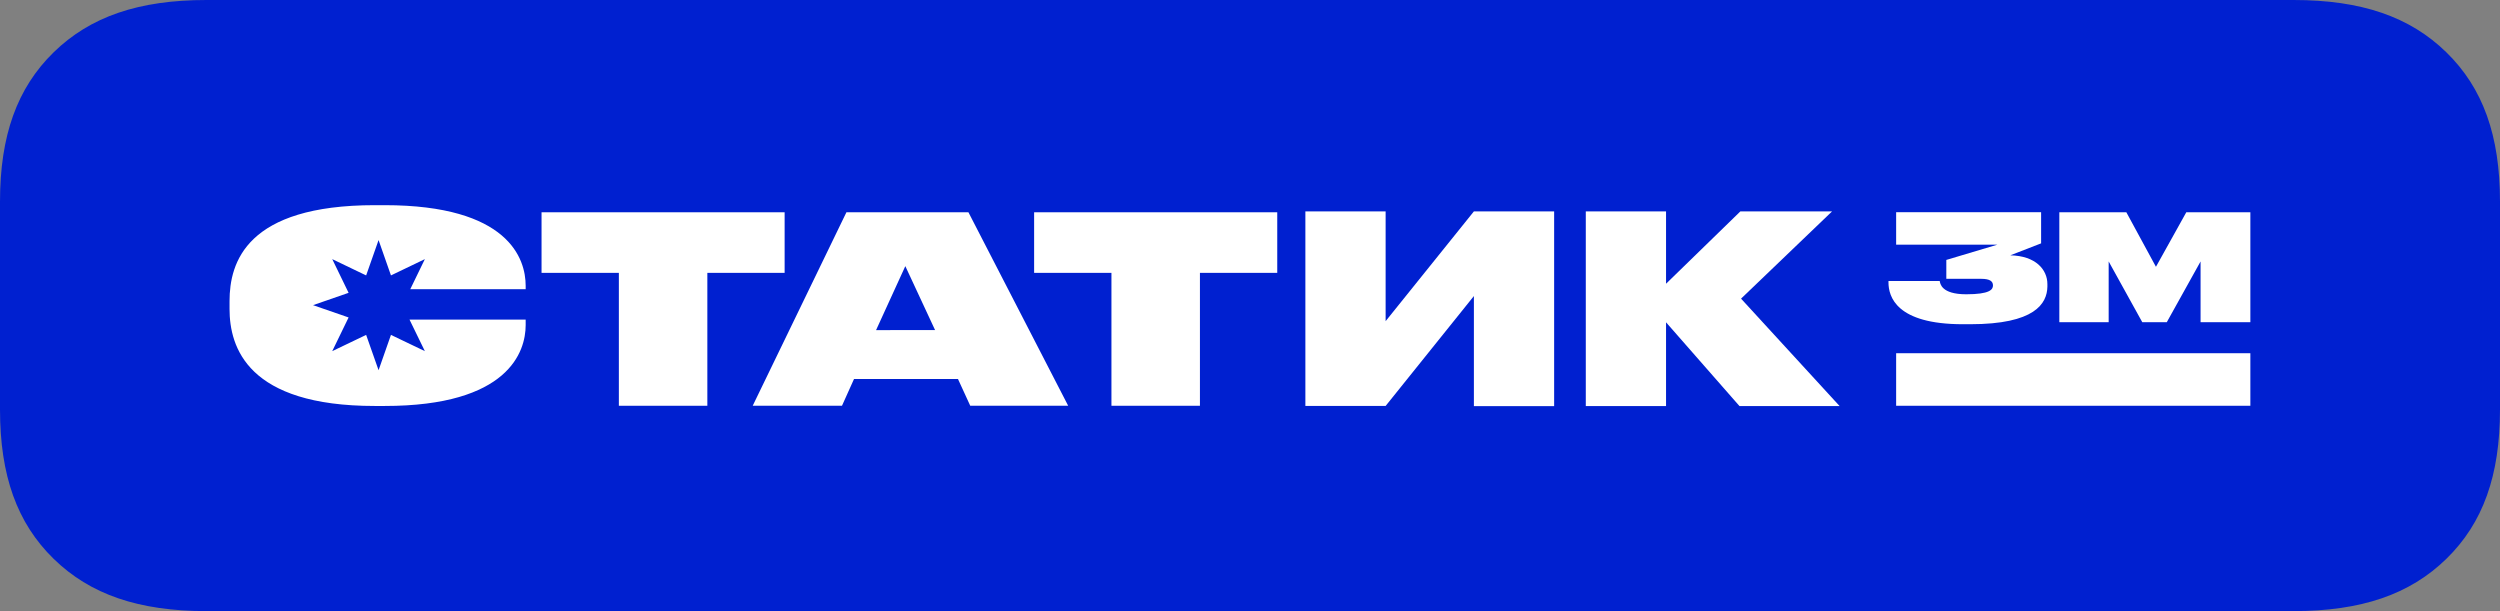 <svg width="180" height="44" viewBox="0 0 180 44" fill="none" xmlns="http://www.w3.org/2000/svg">
<rect x="0" y="0" width="180" height="44" fill="#808080" stroke="none"/>
<g clip-path="url(#clip0_71_521)">
<path d="M165.133 0H14.867C9.988 0 6.489 1.198 3.859 3.77C1.228 6.343 0 9.762 0 14.528V29.475C0 34.241 1.226 37.659 3.859 40.232C6.491 42.805 9.988 44 14.867 44H165.133C170.012 44 173.511 42.802 176.144 40.23C178.777 37.657 180 34.241 180 29.475V14.528C180 9.759 178.774 6.343 176.141 3.77C173.509 1.198 170.012 0 165.133 0Z" fill="#0020D0"/>
<path d="M60.942 15.284L54.194 29.215H60.623L61.49 27.286H68.973L69.858 29.215H76.909L69.727 15.284H60.942ZM63.077 23.768L65.183 19.162L67.325 23.765L63.077 23.768Z" fill="white"/>
<path d="M56.493 15.284H38.991V19.646H44.558V29.215H50.929V19.646H56.493V15.284Z" fill="white"/>
<path d="M74.457 19.646H80.024V29.215H86.395V19.646H91.962V15.284H74.457V19.646Z" fill="white"/>
<path d="M27.686 14.772H26.991C17.733 14.772 16.527 18.892 16.527 21.682V22.243C16.527 25.015 17.829 29.23 26.991 29.23H27.686C36.622 29.23 37.848 25.317 37.848 23.406V23.012H29.485L30.59 25.282L28.149 24.112L27.257 26.655L26.362 24.112L23.921 25.282L25.099 22.857L22.539 21.971L25.099 21.083L23.921 18.657L26.362 19.83L27.257 17.285L28.149 19.83L30.59 18.657L29.54 20.821H37.848V20.571C37.848 18.63 36.622 14.772 27.686 14.772Z" fill="white"/>
<path d="M157.413 15.284L155.228 19.209L153.097 15.284H148.272V23.197H151.824V18.825L154.243 23.197H156.009L158.441 18.825V23.197H162.026V15.284H157.413Z" fill="white"/>
<path d="M162.026 25.432H136.522V29.215H162.026V25.432Z" fill="white"/>
<path d="M141.323 23.344H141.858C146.506 23.344 147.385 21.864 147.412 20.644C147.412 20.644 147.412 20.469 147.412 20.457C147.412 19.414 146.576 18.421 144.742 18.383L146.96 17.522V15.276H136.522V17.617H143.808L140.135 18.715V20.075H142.647C143.29 20.075 143.494 20.265 143.494 20.552C143.494 20.848 143.267 21.188 141.567 21.188C139.758 21.188 139.693 20.402 139.66 20.232H135.97V20.327C135.97 21.355 136.527 23.344 141.323 23.344Z" fill="white"/>
<path d="M106.12 21.315L99.765 29.228H93.987V15.221H99.765V23.124L106.12 15.221H111.898V29.24H106.12V21.315Z" fill="white"/>
<path d="M119.955 23.206V29.235H114.177V15.221H119.955V20.429L125.306 15.221H131.908L125.356 21.502L132.453 29.238H125.243L119.955 23.206Z" fill="white"/>
</g>
<defs>
<clipPath id="clip0_71_521">
<rect width="180" height="44" fill="white"/>
</clipPath>
</defs>
</svg>
